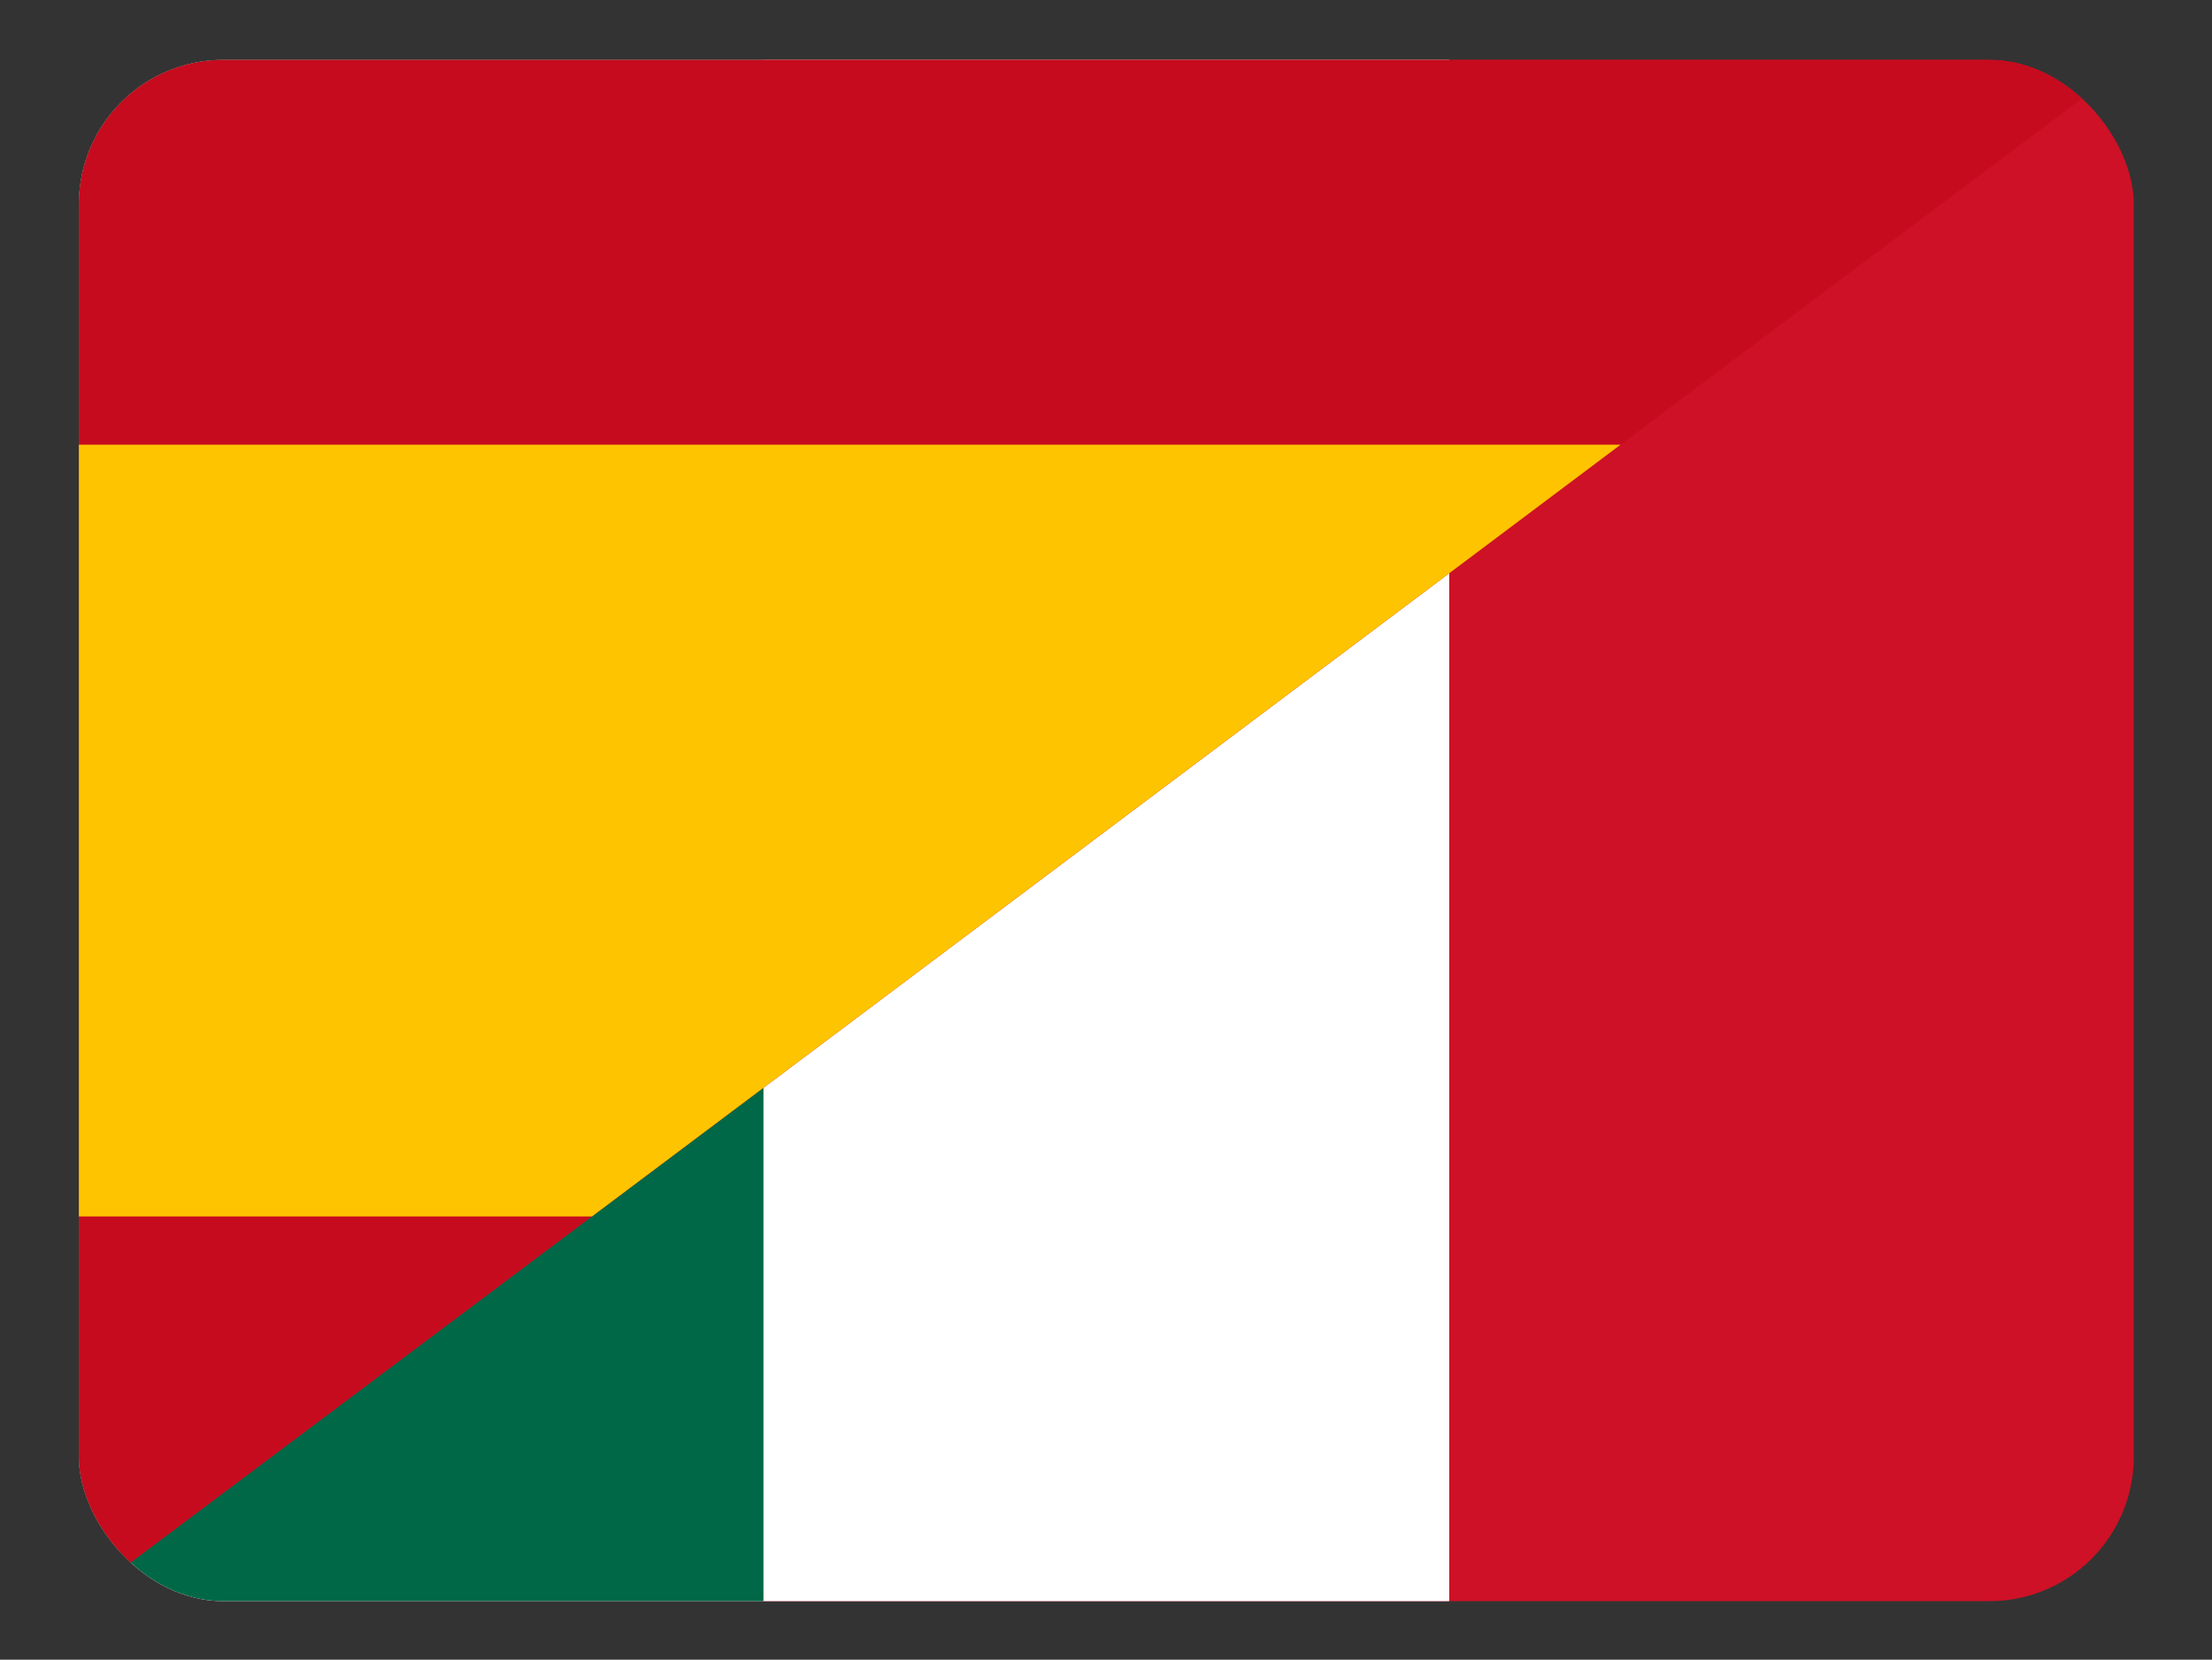 <svg height="480.7" width="640.7" xmlns="http://www.w3.org/2000/svg"><rect width="100%" height="100%" fill="#333333" stroke="none"/><clipPath id="a"><rect height="480" rx="45" width="640" x=".35" y=".35"/></clipPath><g clip-path="url(#a)" stroke-width=".839" transform="matrix(.93 0 0 .93 22.52 17.02)"><path d="m0 0h640.701v480.701h-640.701z" fill="#ce1126"/><path d="m0 0h427.134v480.701h-427.134z" fill="#fff"/><path d="m0 0h213.567v480.701h-213.567z" fill="#006847"/><path d="m0 0h640.701l-640.701 480.701z" fill="#c60b1e"/><path d="m0 120.175h480.526l-320.351 240.351h-160.175z" fill="#ffc400"/></g></svg>